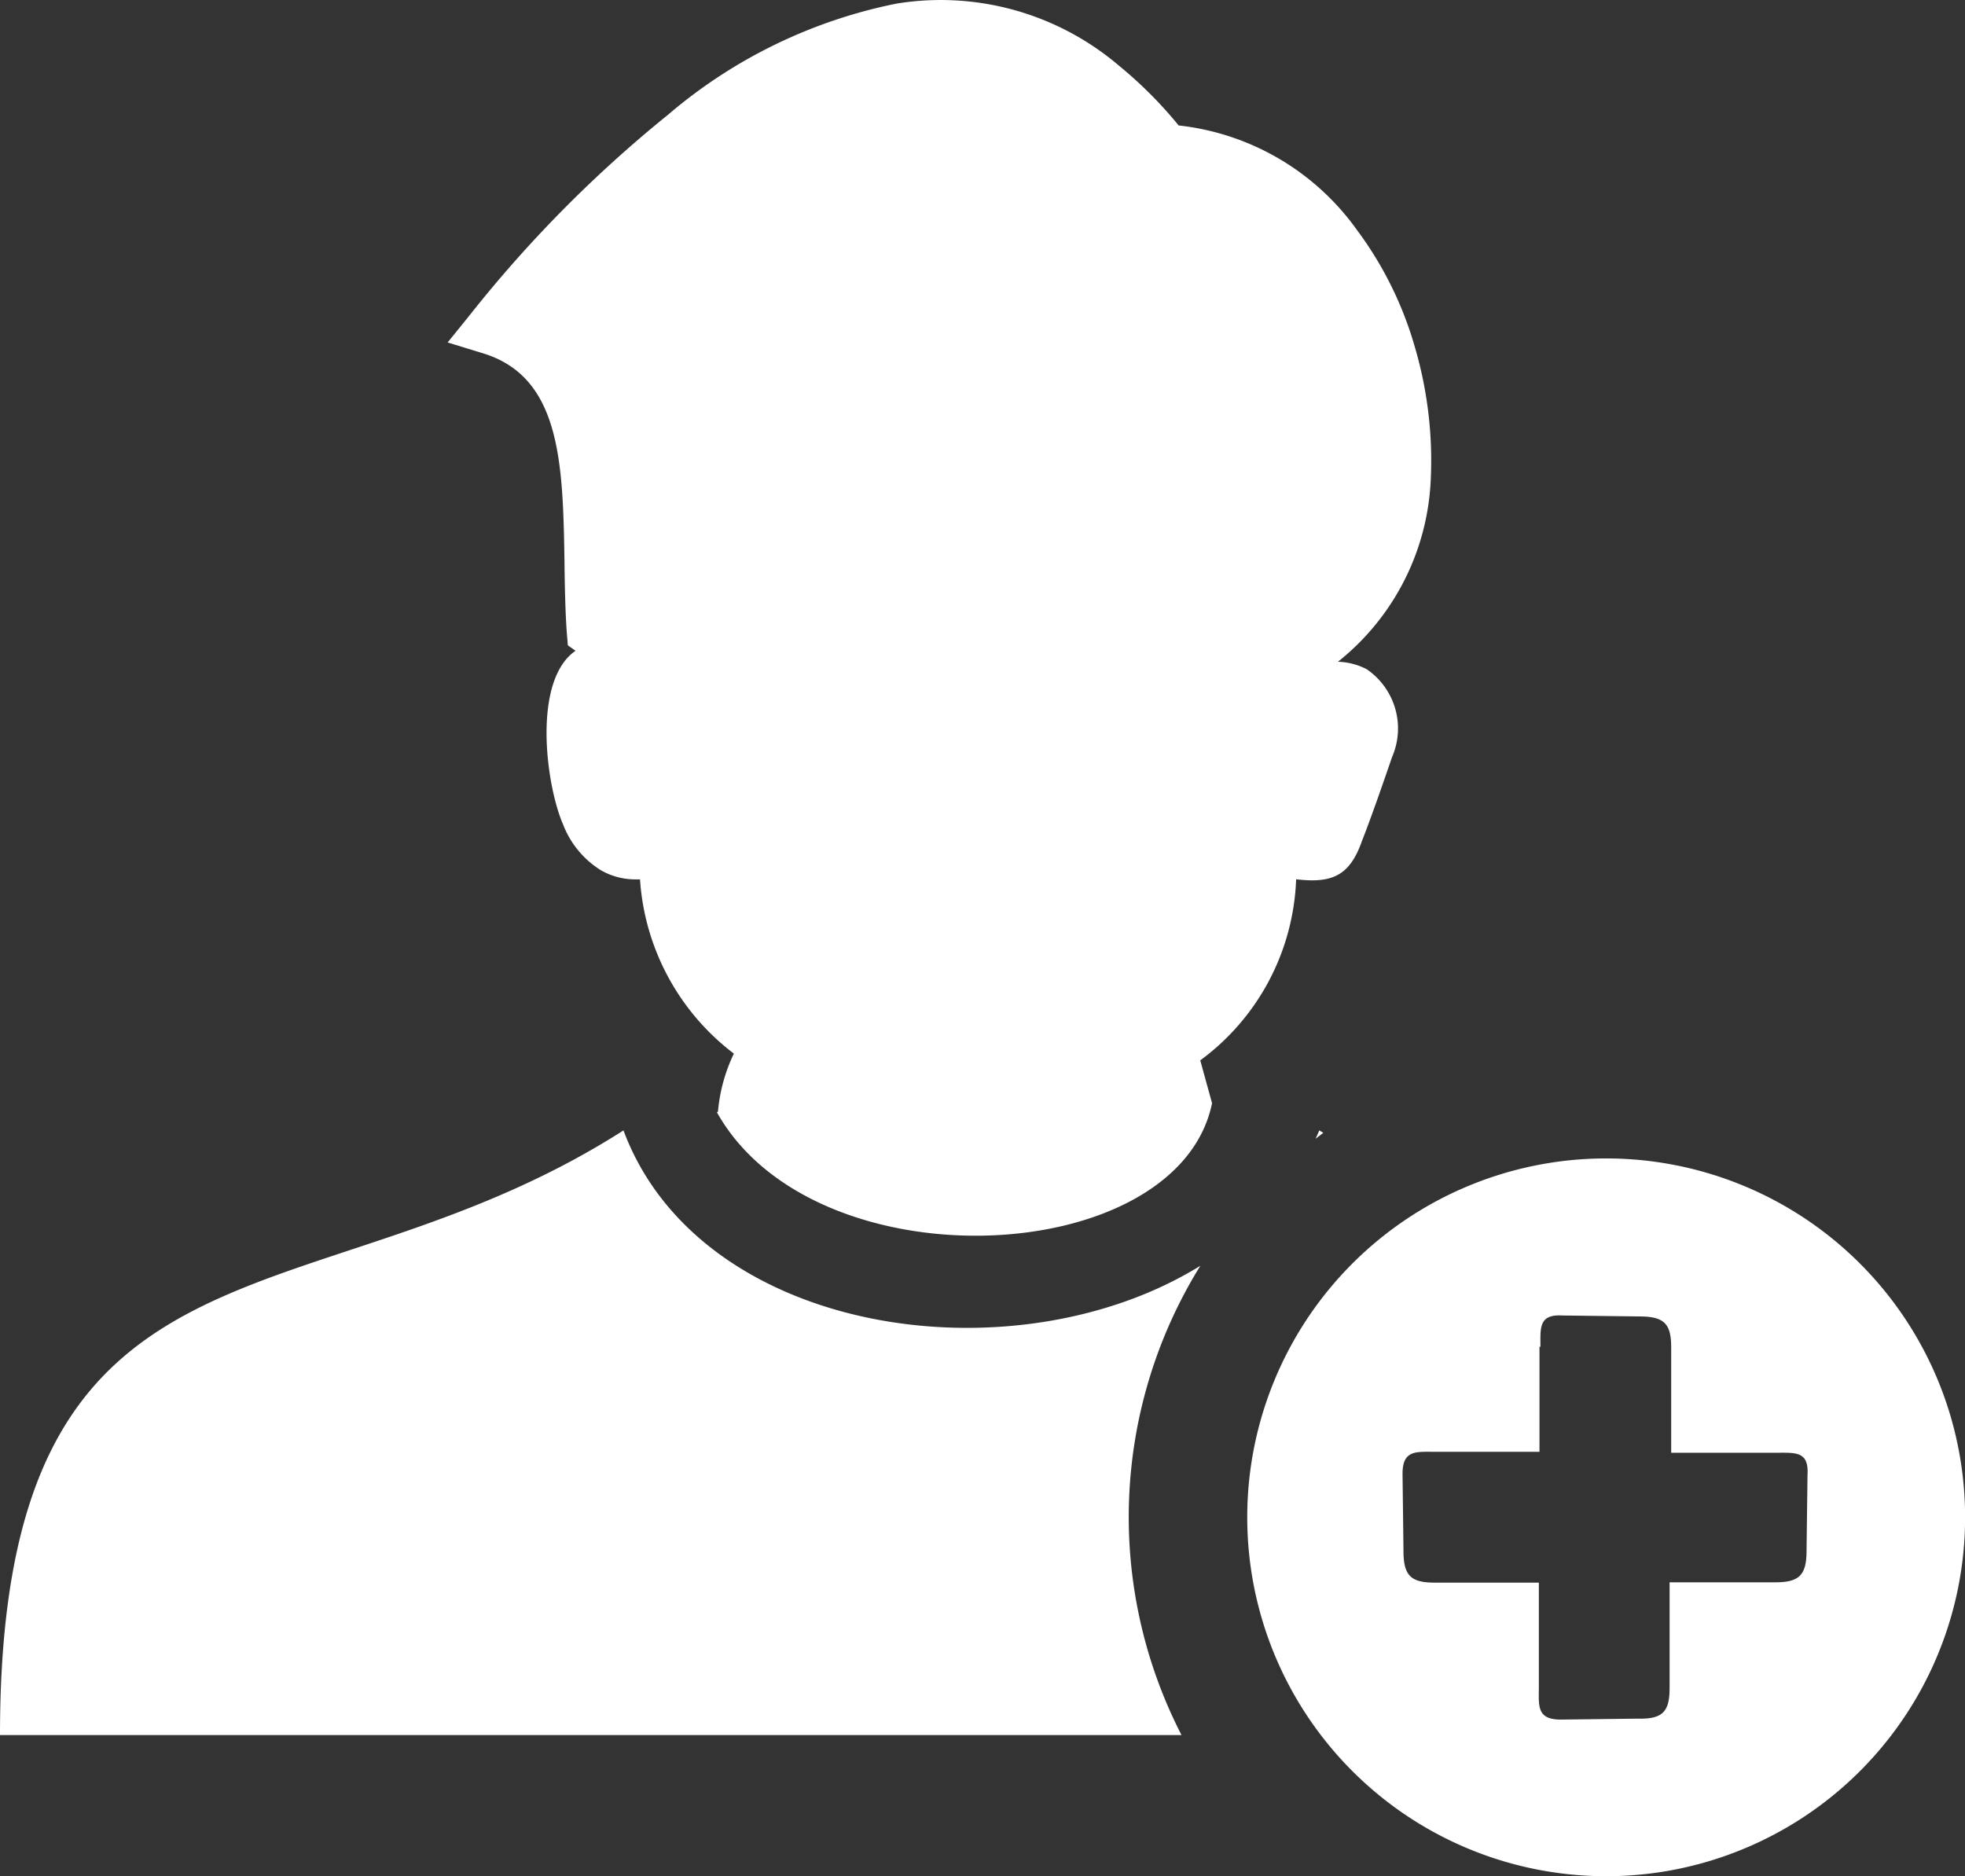 <svg xmlns="http://www.w3.org/2000/svg" width="18.652" height="17.812" viewBox="0 0 18.652 17.812">
  <rect x="0" y="0" width="18.652" height="17.812" fill="#333333" stroke="none"/>
  <path id="create-user-icon" d="M15.239,10.995a3.407,3.407,0,1,1-3.4,3.4,3.407,3.407,0,0,1,3.4-3.4Zm-2.716-.266.038.023-.073.056.035-.079Zm-1.308,5.74H0c0-5.007,2.932-3.83,5.918-5.74.728,1.95,3.707,2.379,5.476,1.285a4.526,4.526,0,0,0-.179,4.455Zm-4.4-5.918A1.585,1.585,0,0,1,6.966,10a2.265,2.265,0,0,1-.891-1.654h-.05A.654.654,0,0,1,5.7,8.257a.886.886,0,0,1-.355-.432c-.164-.376-.294-1.366.118-1.649L5.39,6.124l-.009-.109c-.015-.2-.02-.44-.023-.693-.015-.932-.035-1.751-.783-1.973l-.326-.1.211-.261a12.069,12.069,0,0,1,1.88-1.9A4.786,4.786,0,0,1,8.511.032a2.608,2.608,0,0,1,2.111.59,4,4,0,0,1,.566.567,2.4,2.4,0,0,1,1.69.989,3.446,3.446,0,0,1,.551,1.111,3.825,3.825,0,0,1,.152,1.258A2.338,2.338,0,0,1,12.7,6.28a.634.634,0,0,1,.273.071.681.681,0,0,1,.241.833c-.086.249-.19.552-.287.8-.118.335-.291.4-.624.361a2.233,2.233,0,0,1-.91,1.719l.112.407c-.325,1.575-3.771,1.745-4.7.086Zm7.807,2.235c0-.182-.018-.313.208-.3l.733.009c.237,0,.3.073.3.294v1h.994c.184,0,.314-.017.3.209l-.009.721c0,.237-.074.3-.3.3h-1v1c0,.222-.059.3-.3.294l-.733.009c-.226,0-.209-.126-.208-.3v-1h-.985c-.223,0-.3-.059-.3-.3l-.009-.733c0-.226.127-.209.3-.209h1v-1Z" transform="translate(0 0.002)" fill="#fff" fill-rule="evenodd"/>
</svg>
